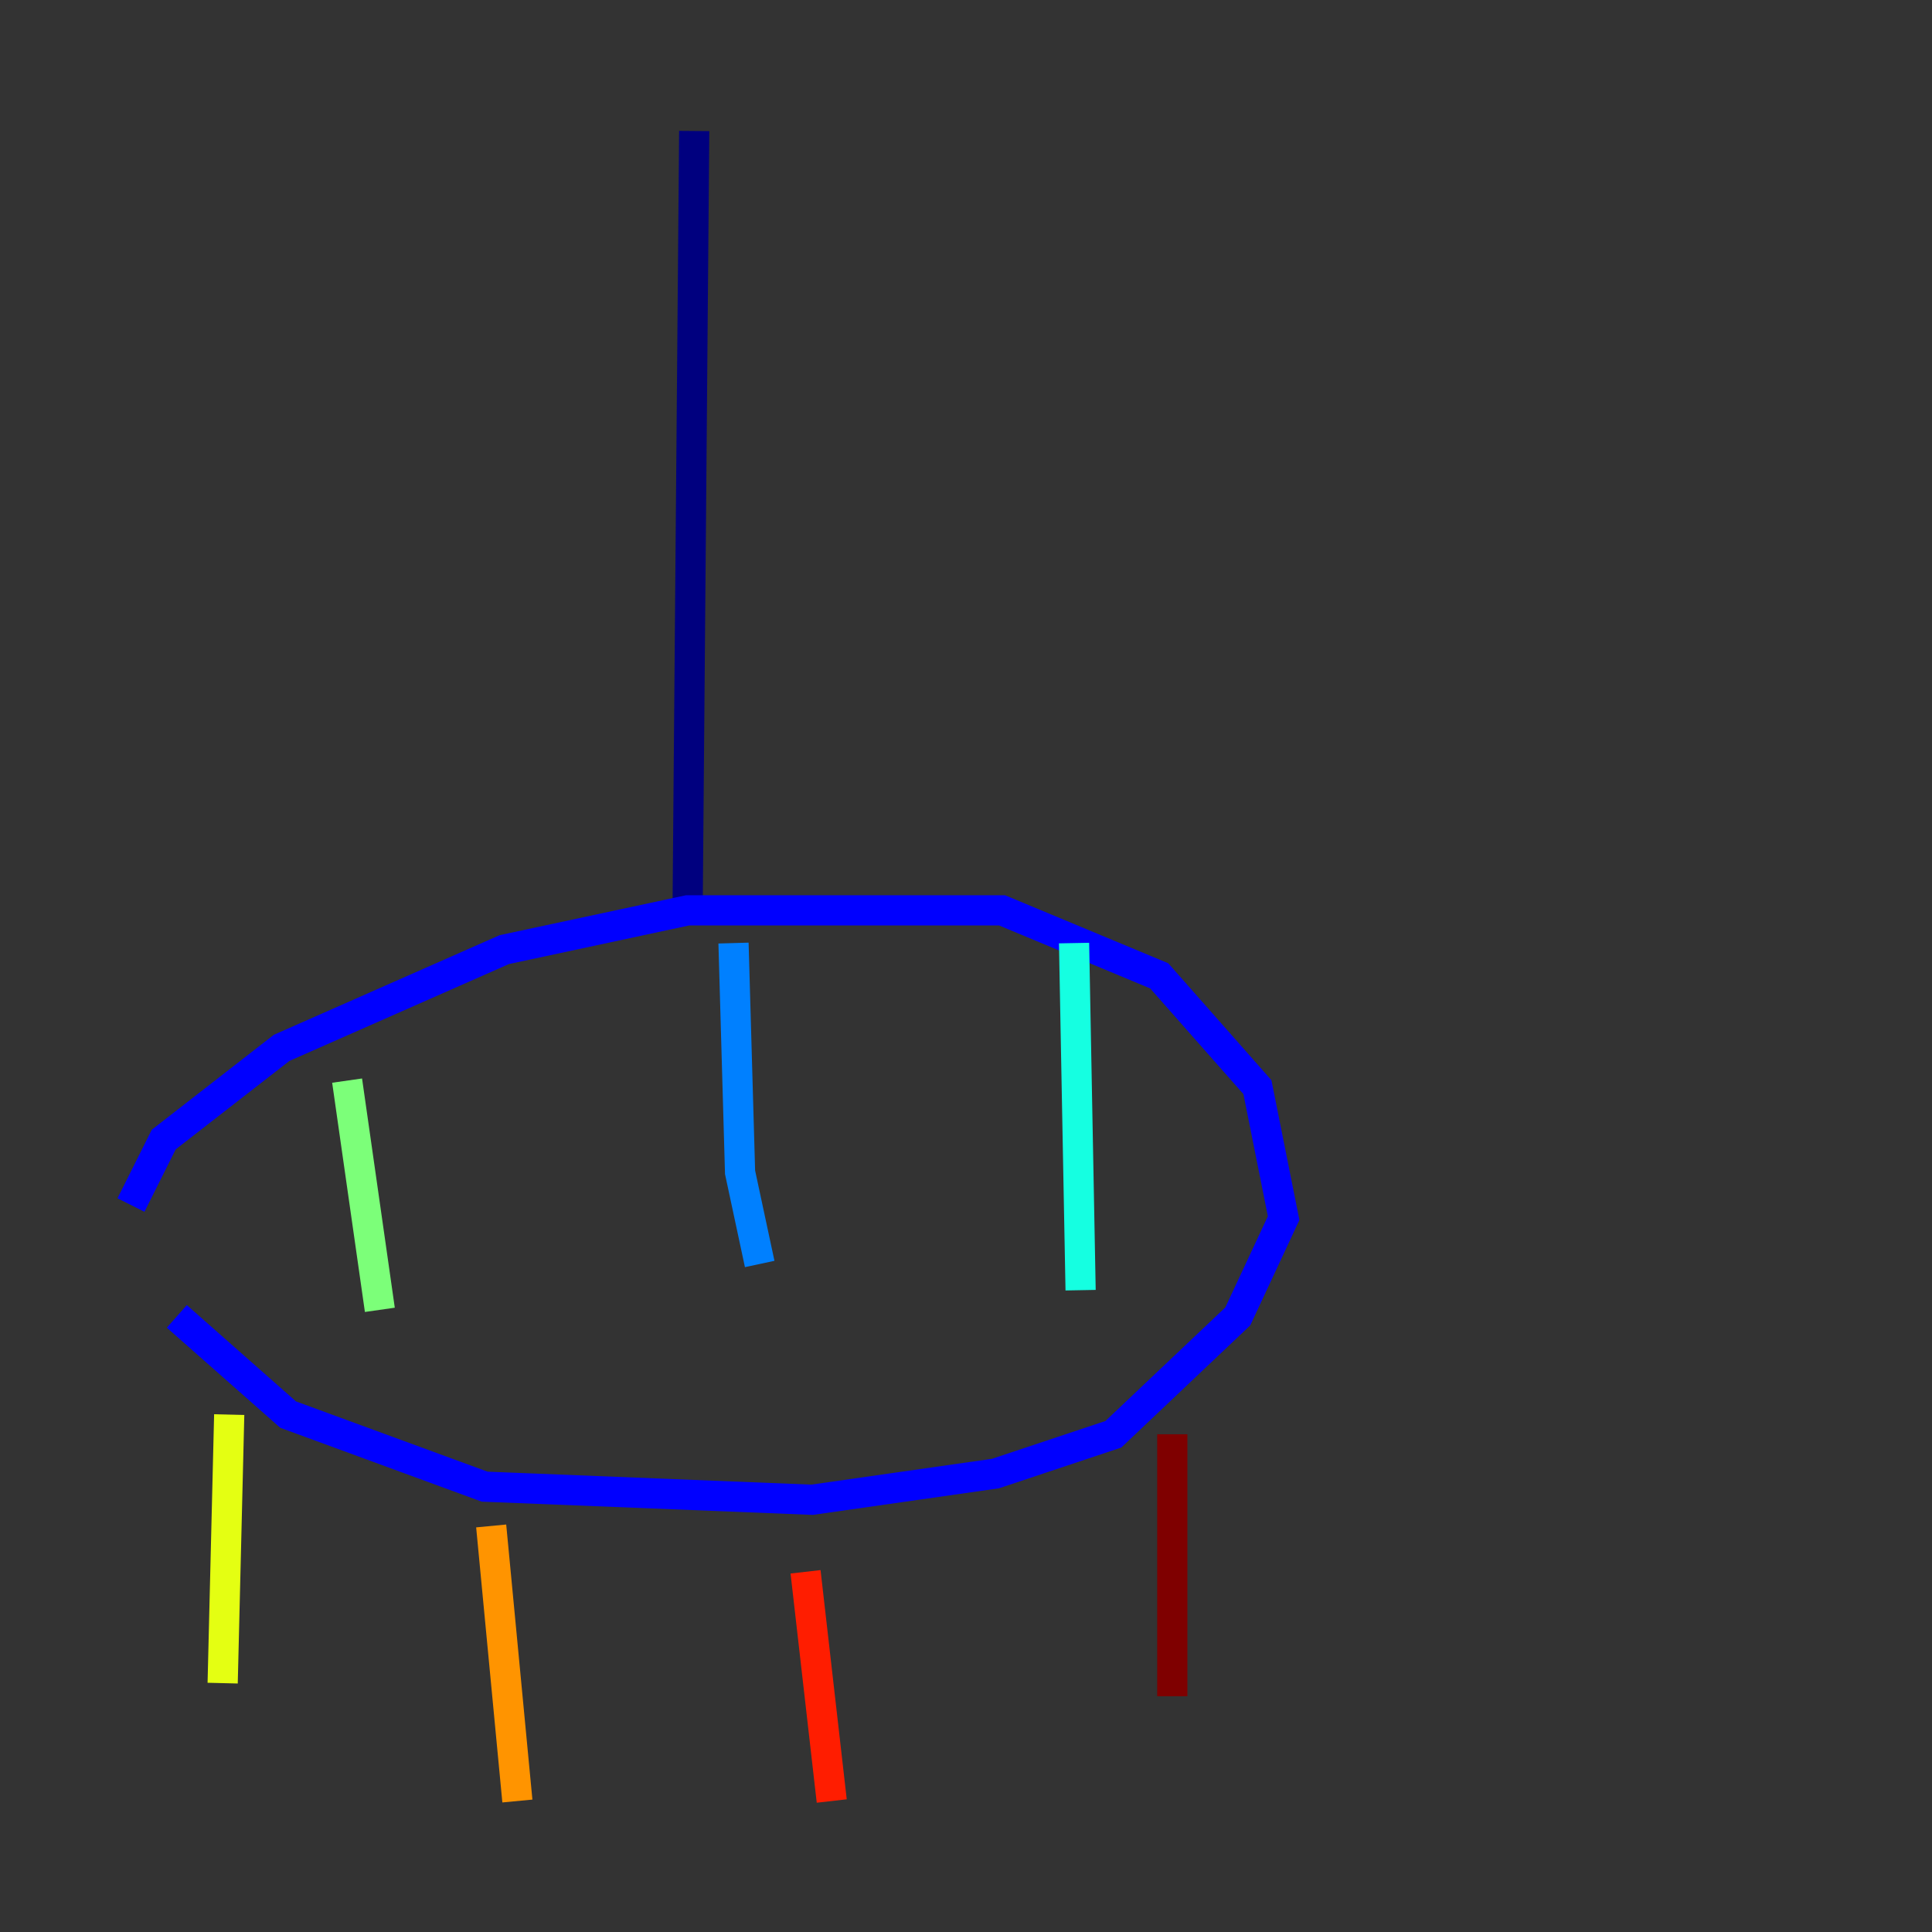 <?xml version="1.0" encoding="utf-8" ?>
<svg baseProfile="tiny" height="128" version="1.2" viewBox="0,0,128,128" width="128" xmlns="http://www.w3.org/2000/svg" xmlns:ev="http://www.w3.org/2001/xml-events" xmlns:xlink="http://www.w3.org/1999/xlink"><rect x="0" y="0" width="128" height="128" fill="#333333" stroke="none"/><defs /><polyline fill="none" points="45.993,8.678 45.559,59.878" stroke="#00007f" stroke-width="2" /><polyline fill="none" points="8.678,79.837 10.848,75.498 18.658,69.424 33.41,62.915 45.559,60.312 66.386,60.312 76.8,64.651 83.308,72.027 85.044,80.705 82.007,87.214 73.763,95.024 65.953,97.627 53.803,99.363 32.108,98.495 19.091,93.722 11.715,87.214" stroke="#0000ff" stroke-width="2" /><polyline fill="none" points="48.597,62.481 49.031,77.668 50.332,83.742" stroke="#0080ff" stroke-width="2" /><polyline fill="none" points="71.159,62.481 71.593,85.478" stroke="#15ffe1" stroke-width="2" /><polyline fill="none" points="22.997,71.593 25.166,86.78" stroke="#7cff79" stroke-width="2" /><polyline fill="none" points="15.186,93.722 14.752,111.512" stroke="#e4ff12" stroke-width="2" /><polyline fill="none" points="32.542,101.098 34.278,119.322" stroke="#ff9400" stroke-width="2" /><polyline fill="none" points="53.37,104.136 55.105,119.322" stroke="#ff1d00" stroke-width="2" /><polyline fill="none" points="77.668,95.024 77.668,112.38" stroke="#7f0000" stroke-width="2" /></svg>